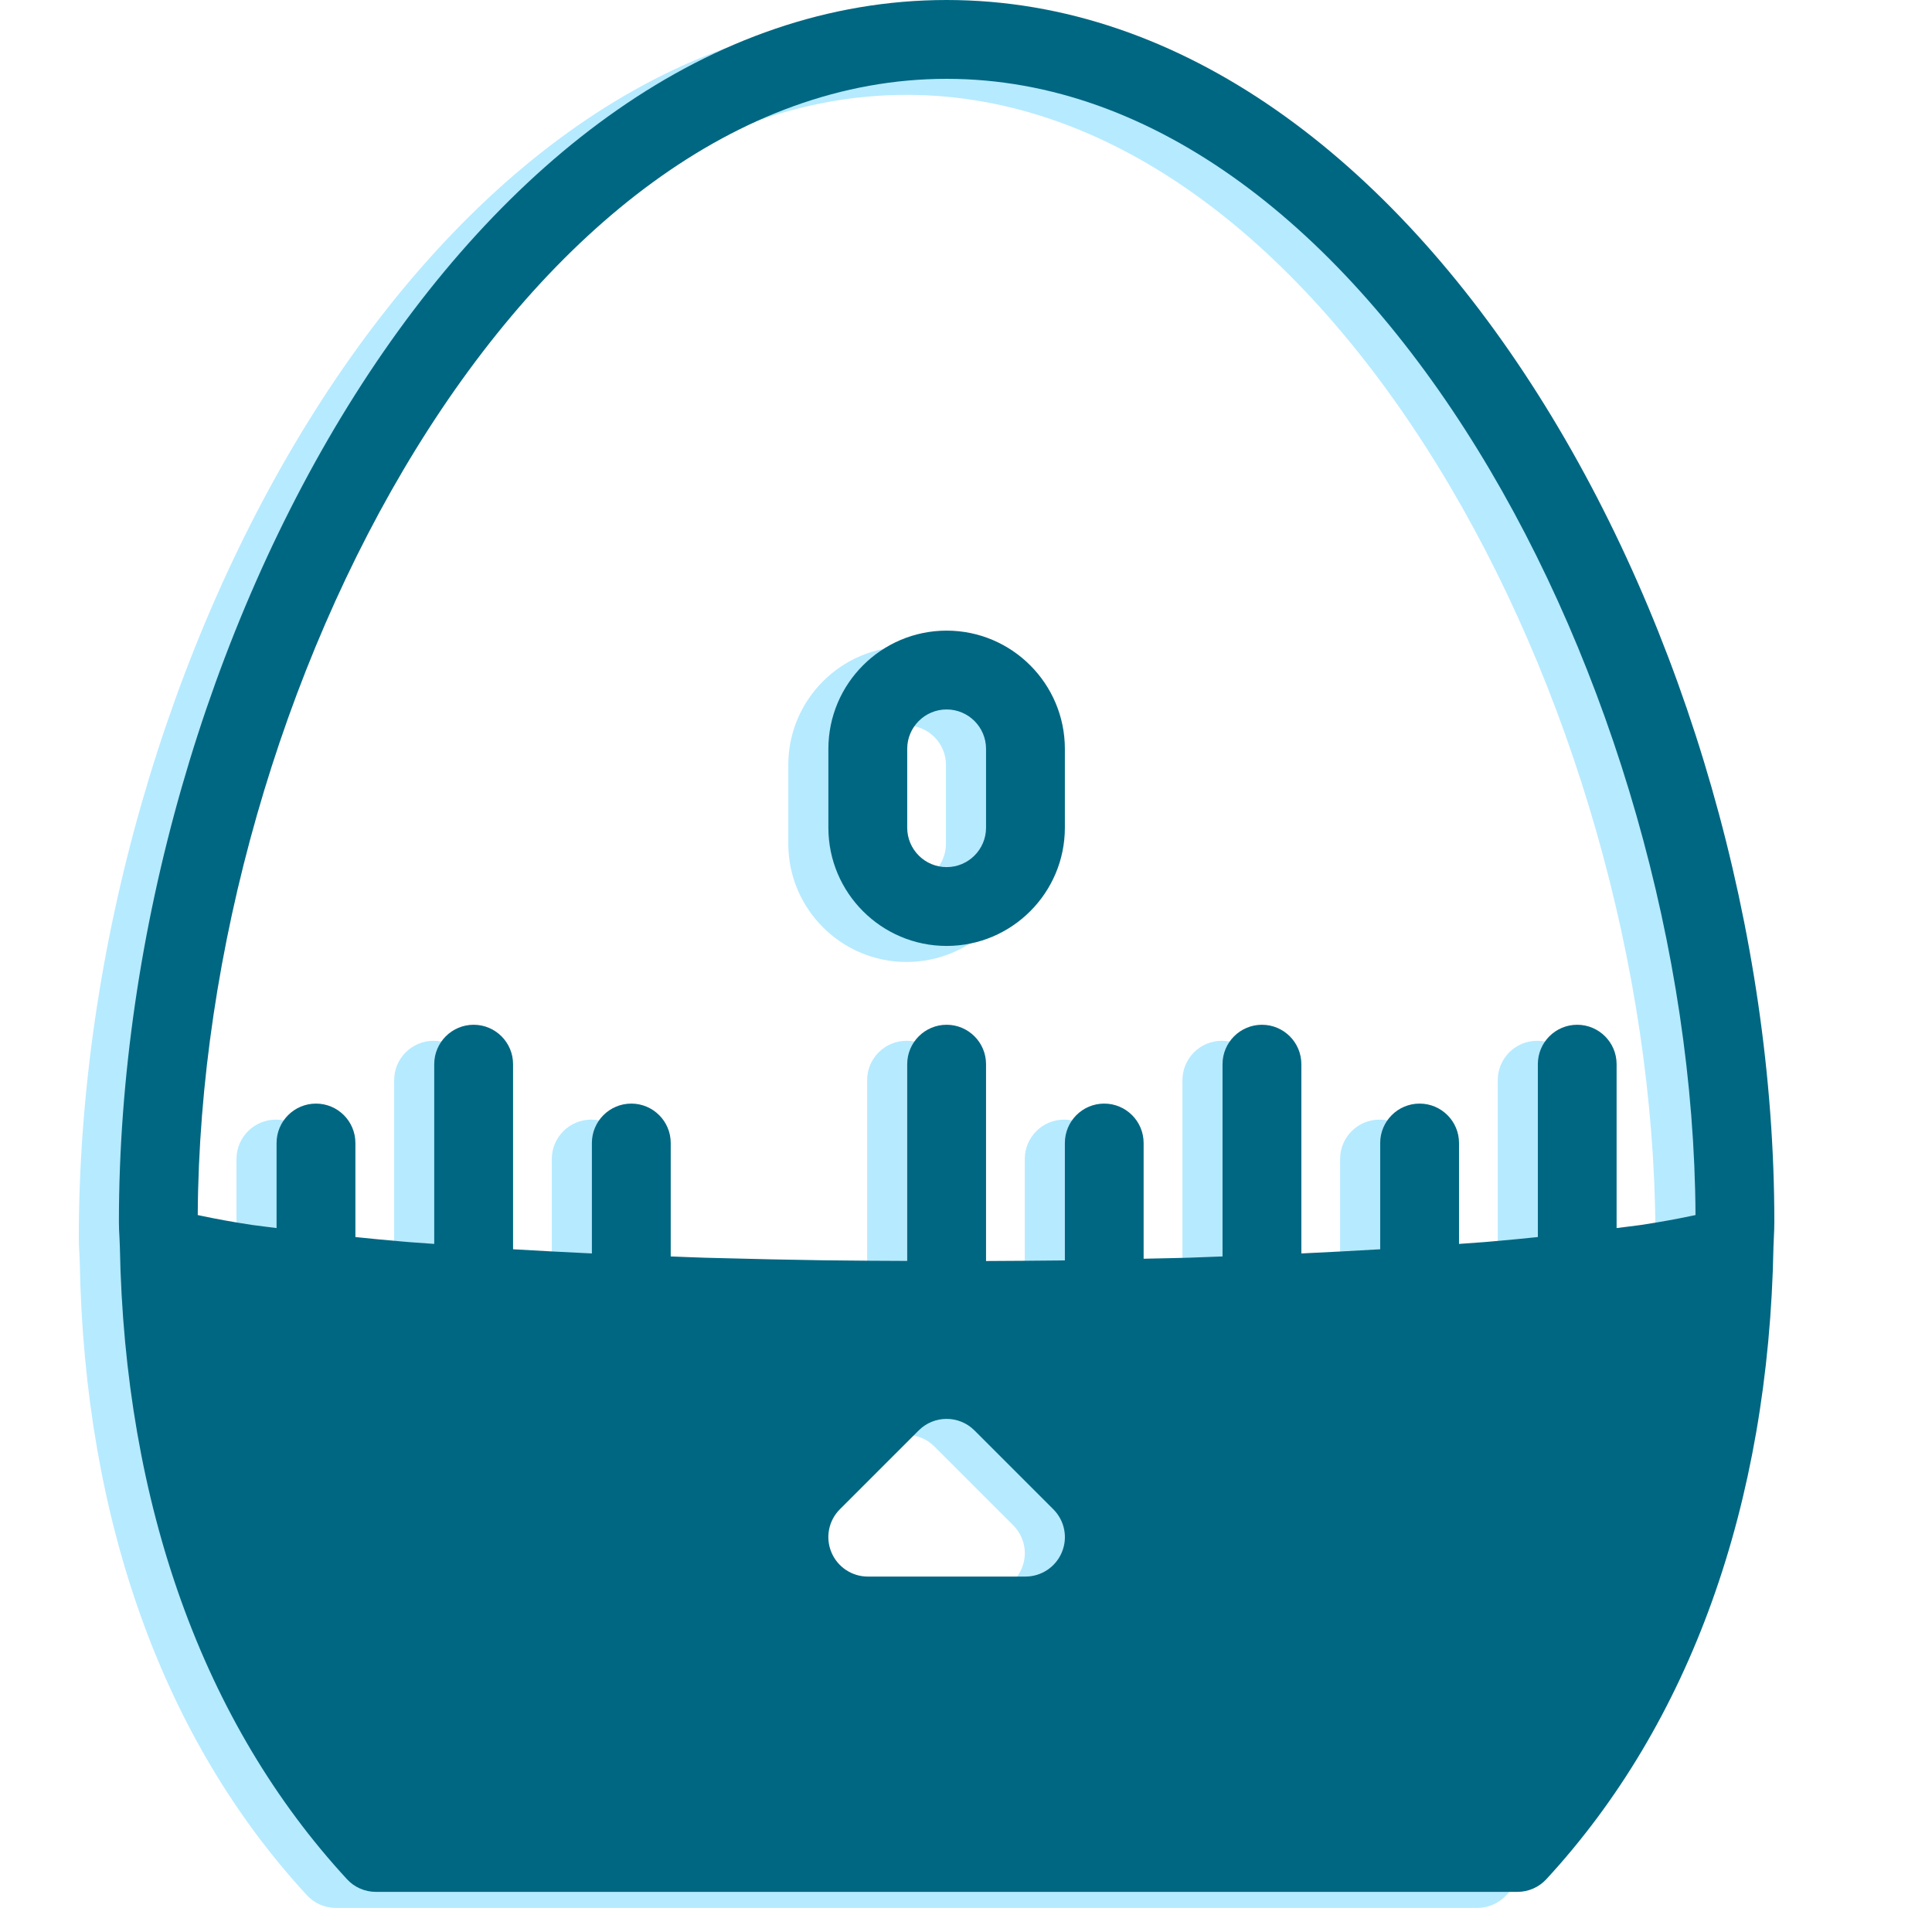 <svg width="241" height="238" viewBox="0 0 241 238" fill="none" xmlns="http://www.w3.org/2000/svg">
    <path
        d="M113.083 2C53.985 2 9.833 82.466 9.833 154.417C9.833 155.085 9.863 155.724 9.902 156.364L9.951 157.534C10.551 189.708 20.355 216.986 38.281 236.417C39.206 237.43 40.523 238 41.89 238H184.277C185.653 238 186.961 237.43 187.895 236.417C205.821 216.986 215.625 189.708 216.225 157.534L216.274 156.364C216.304 155.724 216.333 155.085 216.333 154.417C216.333 82.466 172.182 2 113.083 2ZM113.083 11.833C165.465 11.833 206.146 87.825 206.5 153.571C206.353 153.6 206.185 153.63 206.028 153.669C204.169 154.063 202.075 154.446 199.676 154.81C199.577 154.82 199.469 154.839 199.371 154.849C198.555 154.967 197.532 155.076 196.657 155.193V134.75C196.657 132.036 194.454 129.833 191.74 129.833C189.026 129.833 186.833 132.036 186.833 134.75V156.314C185.083 156.492 183.382 156.668 181.504 156.826C181.051 156.865 180.609 156.904 180.147 156.944C179.153 157.022 178.032 157.091 177 157.17V144.583C177 141.869 174.797 139.667 172.083 139.667C169.369 139.667 167.167 141.869 167.167 144.583V157.839C163.981 158.025 160.726 158.202 157.333 158.36V134.75C157.333 132.036 155.131 129.833 152.417 129.833C149.703 129.833 147.5 132.036 147.5 134.75V158.733C146.094 158.783 144.737 158.842 143.301 158.891C142.662 158.91 142.003 158.93 141.354 158.94C140.145 158.969 138.886 158.989 137.657 159.019V144.583C137.657 141.869 135.454 139.667 132.74 139.667C130.026 139.667 127.833 141.869 127.833 144.583V159.225C127.656 159.225 127.469 159.225 127.292 159.235C124.234 159.274 121.117 159.284 118 159.304V134.75C118 132.036 115.797 129.833 113.083 129.833C110.369 129.833 108.167 132.036 108.167 134.75V159.294C105.049 159.284 101.932 159.264 98.874 159.225C98.491 159.215 98.097 159.215 97.714 159.215C93.318 159.146 89.021 159.058 84.803 158.94C84.154 158.92 83.505 158.901 82.856 158.891C81.43 158.852 80.073 158.783 78.667 158.733V144.583C78.667 141.869 76.464 139.667 73.75 139.667C71.036 139.667 68.833 141.869 68.833 144.583V158.36C65.441 158.202 62.186 158.025 59 157.839V134.75C59 132.036 56.797 129.833 54.083 129.833C51.369 129.833 49.167 132.036 49.167 134.75V157.17C48.144 157.091 47.023 157.022 46.02 156.944C45.558 156.904 45.115 156.865 44.663 156.826C42.785 156.668 41.084 156.492 39.333 156.314V144.583C39.333 141.869 37.131 139.667 34.417 139.667C31.703 139.667 29.5 141.869 29.5 144.583V155.193C28.625 155.076 27.612 154.967 26.786 154.849C26.688 154.839 26.579 154.82 26.481 154.81C24.082 154.446 21.987 154.063 20.129 153.669C19.981 153.63 19.814 153.6 19.667 153.571C20.021 87.825 60.701 11.833 113.083 11.833ZM127.46 195.628C126.702 197.467 124.903 198.667 122.917 198.667H103.25C101.264 198.667 99.464 197.467 98.707 195.628C97.94 193.789 98.363 191.675 99.769 190.269L109.602 180.436C111.52 178.518 114.637 178.518 116.554 180.436L126.388 190.269C127.804 191.685 128.227 193.789 127.46 195.628Z"
        fill="#B6EAFF" />
    <path
        d="M113.083 120C121.215 120 127.833 113.382 127.833 105.25V95.417C127.833 87.284 121.215 80.667 113.083 80.667C104.951 80.667 98.333 87.284 98.333 95.417V105.25C98.333 113.382 104.951 120 113.083 120ZM108.167 95.417C108.167 92.703 110.369 90.5 113.083 90.5C115.797 90.5 118 92.703 118 95.417V105.25C118 107.964 115.797 110.167 113.083 110.167C110.369 110.167 108.167 107.964 108.167 105.25V95.417Z"
        fill="#B6EAFF" />
    <path
        d="M118.083 0C58.985 0 14.833 80.466 14.833 152.417C14.833 153.085 14.863 153.724 14.902 154.364L14.951 155.534C15.551 187.708 25.355 214.986 43.281 234.417C44.206 235.43 45.523 236 46.89 236H189.277C190.653 236 191.961 235.43 192.895 234.417C210.821 214.986 220.625 187.708 221.225 155.534L221.274 154.364C221.304 153.724 221.333 153.085 221.333 152.417C221.333 80.466 177.182 0 118.083 0ZM118.083 9.833C170.465 9.833 211.146 85.825 211.5 151.571C211.353 151.6 211.185 151.63 211.028 151.669C209.169 152.063 207.075 152.446 204.676 152.81C204.577 152.82 204.469 152.839 204.371 152.849C203.555 152.967 202.532 153.076 201.657 153.193V132.75C201.657 130.036 199.454 127.833 196.74 127.833C194.026 127.833 191.833 130.036 191.833 132.75V154.314C190.083 154.492 188.382 154.668 186.504 154.826C186.051 154.865 185.609 154.904 185.147 154.944C184.153 155.022 183.032 155.091 182 155.17V142.583C182 139.869 179.797 137.667 177.083 137.667C174.369 137.667 172.167 139.869 172.167 142.583V155.839C168.981 156.025 165.726 156.202 162.333 156.36V132.75C162.333 130.036 160.131 127.833 157.417 127.833C154.703 127.833 152.5 130.036 152.5 132.75V156.733C151.094 156.783 149.737 156.842 148.301 156.891C147.662 156.91 147.003 156.93 146.354 156.94C145.145 156.969 143.886 156.989 142.657 157.019V142.583C142.657 139.869 140.454 137.667 137.74 137.667C135.026 137.667 132.833 139.869 132.833 142.583V157.225C132.656 157.225 132.469 157.225 132.292 157.235C129.234 157.274 126.117 157.284 123 157.304V132.75C123 130.036 120.797 127.833 118.083 127.833C115.369 127.833 113.167 130.036 113.167 132.75V157.294C110.049 157.284 106.932 157.264 103.874 157.225C103.491 157.215 103.097 157.215 102.714 157.215C98.318 157.146 94.021 157.058 89.803 156.94C89.154 156.92 88.505 156.901 87.856 156.891C86.43 156.852 85.073 156.783 83.667 156.733V142.583C83.667 139.869 81.464 137.667 78.75 137.667C76.036 137.667 73.833 139.869 73.833 142.583V156.36C70.441 156.202 67.186 156.025 64 155.839V132.75C64 130.036 61.797 127.833 59.083 127.833C56.369 127.833 54.167 130.036 54.167 132.75V155.17C53.144 155.091 52.023 155.022 51.02 154.944C50.558 154.904 50.115 154.865 49.663 154.826C47.785 154.668 46.084 154.492 44.333 154.314V142.583C44.333 139.869 42.131 137.667 39.417 137.667C36.703 137.667 34.5 139.869 34.5 142.583V153.193C33.625 153.076 32.612 152.967 31.786 152.849C31.688 152.839 31.579 152.82 31.481 152.81C29.082 152.446 26.987 152.063 25.129 151.669C24.981 151.63 24.814 151.6 24.667 151.571C25.021 85.825 65.701 9.833 118.083 9.833ZM132.46 193.628C131.702 195.467 129.903 196.667 127.917 196.667H108.25C106.264 196.667 104.464 195.467 103.707 193.628C102.94 191.789 103.363 189.675 104.769 188.269L114.602 178.436C116.52 176.518 119.637 176.518 121.554 178.436L131.388 188.269C132.804 189.685 133.227 191.789 132.46 193.628Z"
        fill="#006782" />
    <path
        d="M118.083 118C126.215 118 132.833 111.382 132.833 103.25V93.417C132.833 85.284 126.215 78.667 118.083 78.667C109.951 78.667 103.333 85.284 103.333 93.417V103.25C103.333 111.382 109.951 118 118.083 118ZM113.167 93.417C113.167 90.703 115.369 88.5 118.083 88.5C120.797 88.5 123 90.703 123 93.417V103.25C123 105.964 120.797 108.167 118.083 108.167C115.369 108.167 113.167 105.964 113.167 103.25V93.417Z"
        fill="#006782" />
</svg>
